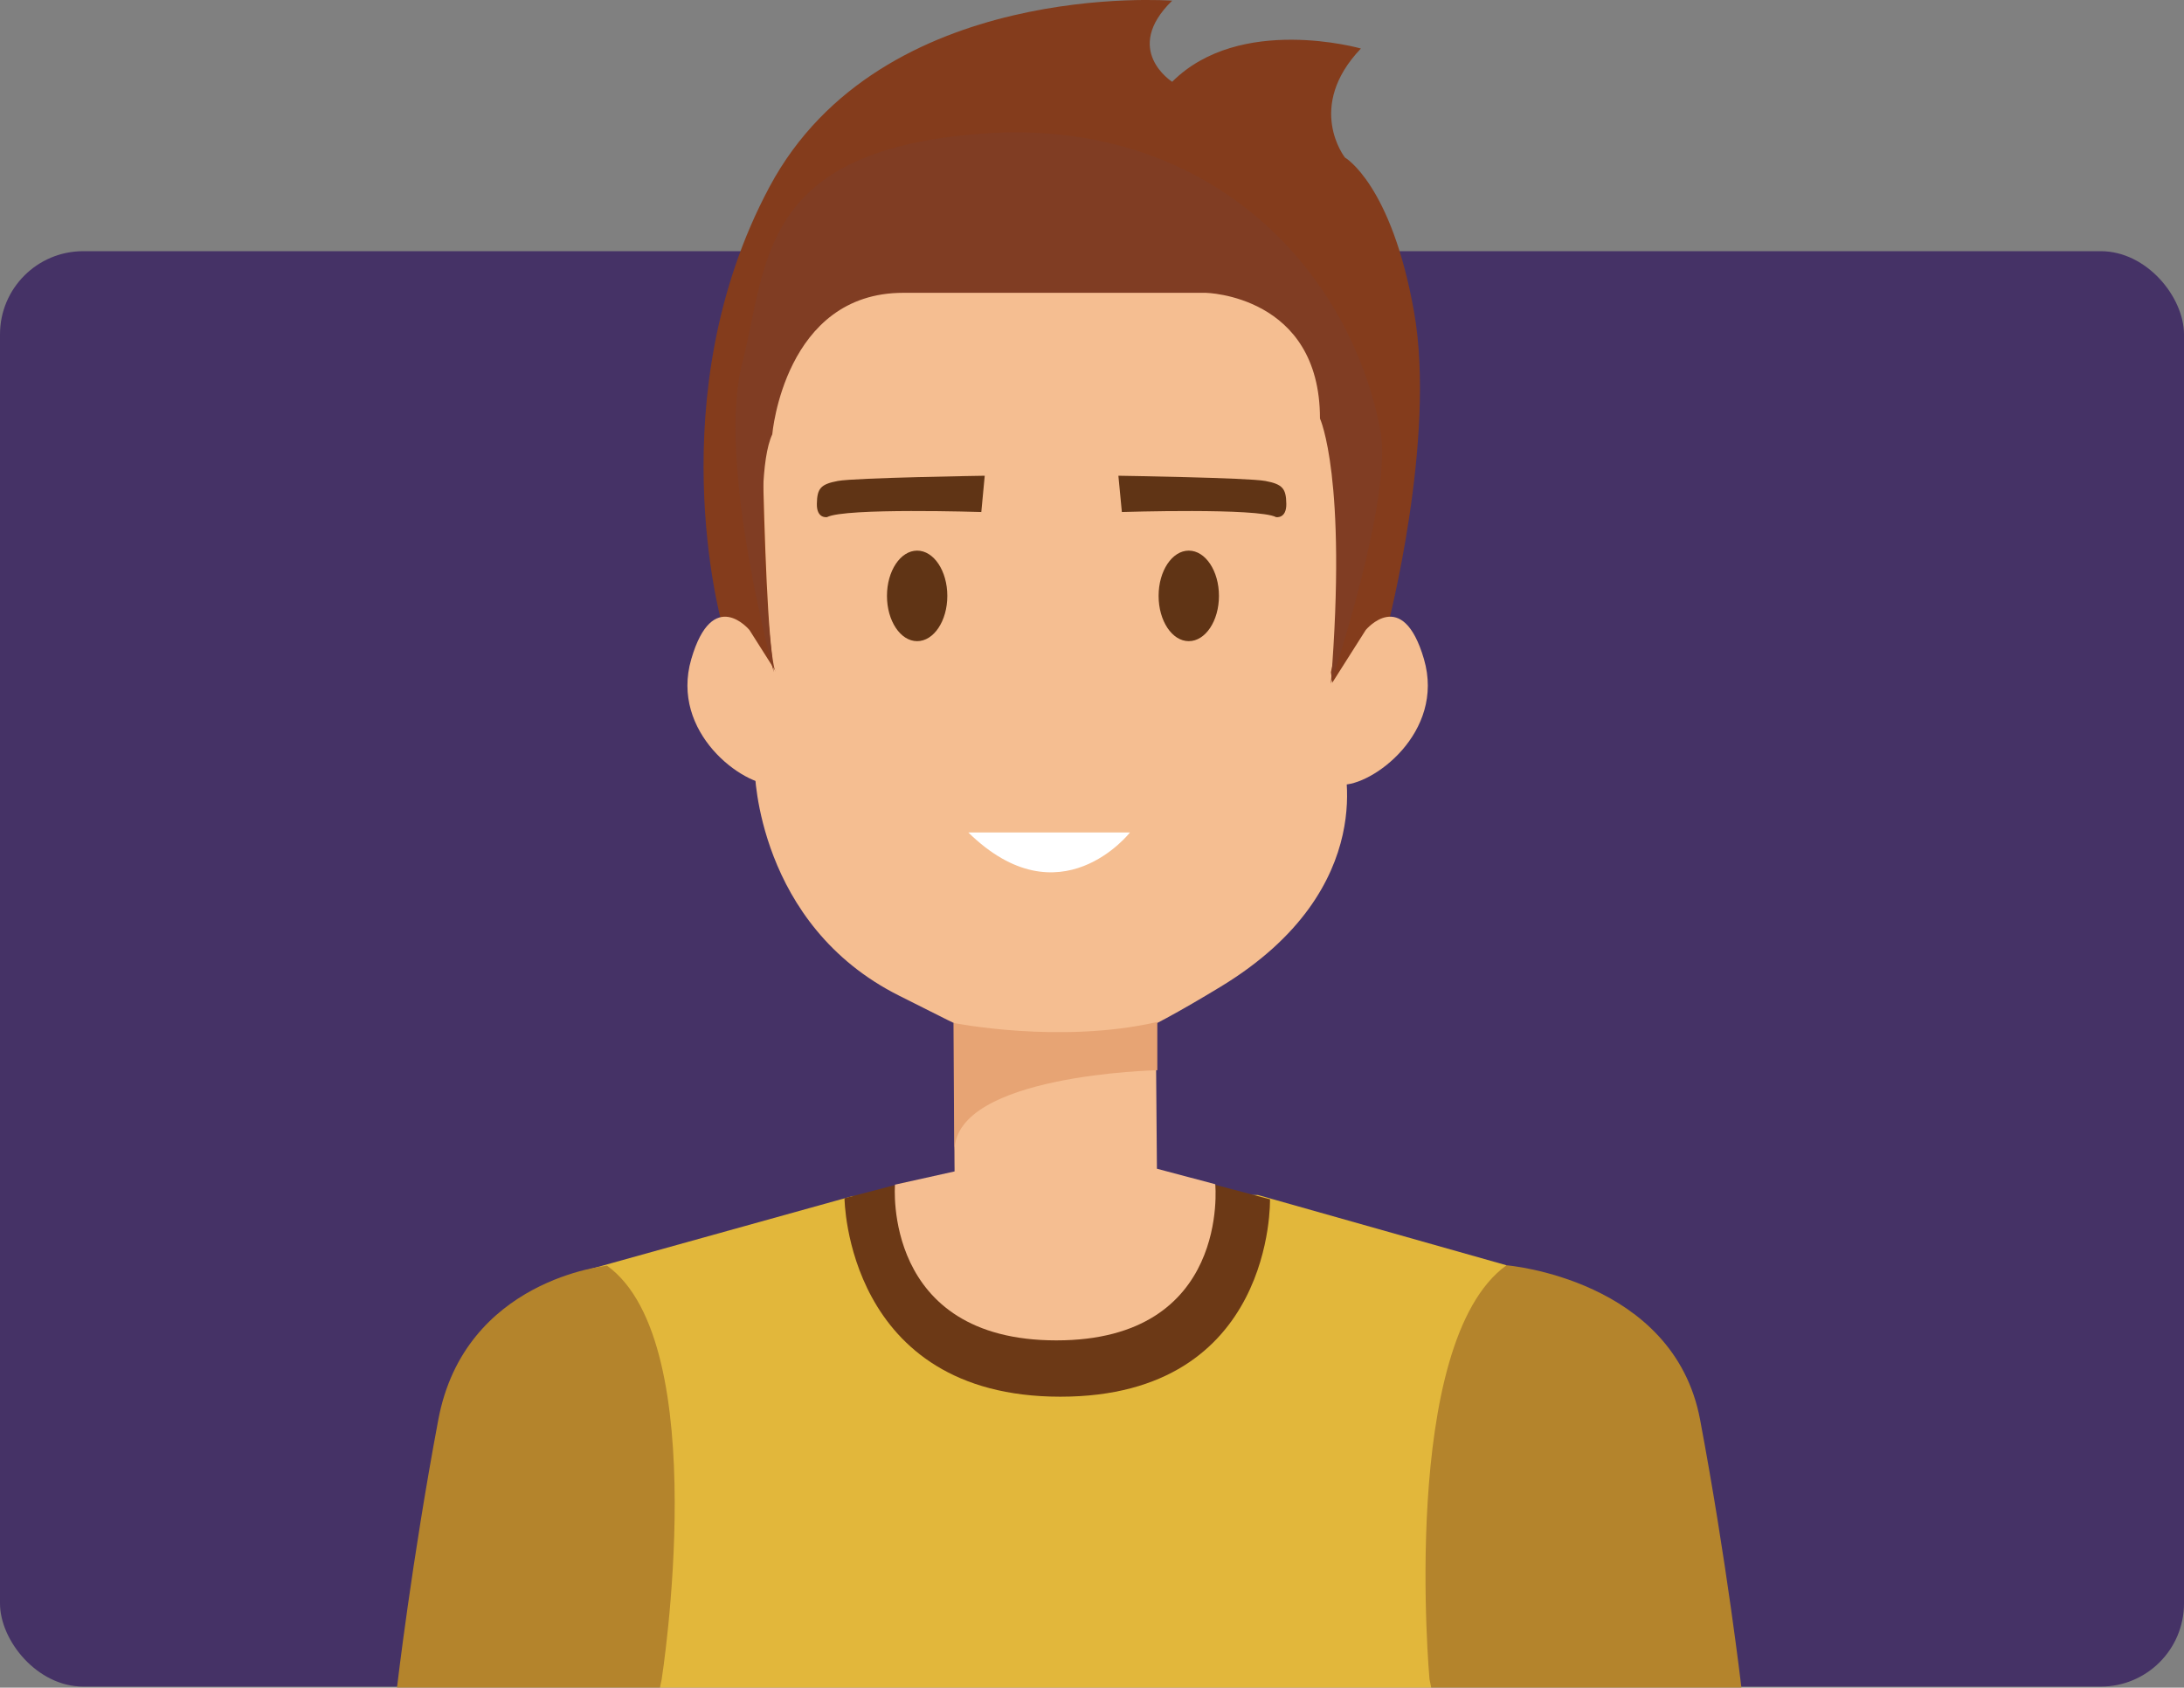 <svg xmlns="http://www.w3.org/2000/svg" viewBox="0 0 389.39 300.86"><rect x="0" y="0" width="389.39" height="300.86" fill="#808080" stroke="none"/><g id="Layer_3" data-name="Layer 3"><rect id="Rectangle_24-2" data-name="Rectangle 24-2" y="44.78" width="389.39" height="255.89" rx="14.83" style="fill:#453266"/><path d="M331.81,562.22s8.76-33.41,4.73-56.15-12.32-27.49-12.32-27.49-7.1-9,2.85-19.43c0,0-21.56-6.16-33.65,5.93,0,0-9-5.69,0-14.46,0,0-51.89-4-71.79,33.18s-8.53,77.71-8.53,77.71l8.29,10.66,106.15.72Z" transform="translate(-84.43 -450.5)" style="fill:#843c1c"/><path d="M219,587.92s.41,27.42,25.78,40.1,28.24,16,57.3-1.63,21.69-40.93,21.69-40.93l-2.05-15.14,6-26.34L319,508s-1.75-11-18-11.79-71.63-3.24-71.63-3.24-9.15,0-9.35,13c0,0,.4,61.43,2.85,64.68Z" transform="translate(-84.43 -450.5)" style="fill:#f5be91"/><path d="M320.83,574l7.1-11.19s6.55-7.92,10.38,5.19-9.29,22.66-14.75,22.39Z" transform="translate(-84.43 -450.5)" style="fill:#f5be91"/><path d="M225.15,574l-7.1-11.19s-6.55-7.92-10.37,5.19,9.28,22.66,14.74,22.39Z" transform="translate(-84.43 -450.5)" style="fill:#f5be91"/><polygon points="152.03 213.22 104.07 226.56 117.66 300.86 255.19 300.86 268.6 225.56 224.27 213.03 152.03 213.22" style="fill:#e2b73b"/><path d="M246,661.24l-11,2.87s.23,35.38,38.49,35.38,37.37-35.19,37.37-35.19l-11.55-3.06Z" transform="translate(-84.43 -450.5)" style="fill:#6c3916"/><path d="M254.62,629.2v30.13L244,661.69s-2.31,27.76,28.77,27.76,28.33-27.84,28.33-27.84l-10.4-2.76-.24-29.65Z" transform="translate(-84.43 -450.5)" style="fill:#f5be91"/><path d="M202.4,749.88s9.44-59.88-9.73-73.74c0,0-25.37,2.36-30.09,27.43s-7.37,47.78-7.37,47.78h46.88Z" transform="translate(-84.43 -450.5)" style="fill:#b4842c"/><path d="M339.3,749.88s-5.44-60,13.73-73.82c0,0,29.79,2.44,34.51,27.51s7.37,47.78,7.37,47.78h-55.3Z" transform="translate(-84.43 -450.5)" style="fill:#b4842c"/><path d="M254.43,632.86s19,3.81,36.34-.17v8.6s-36.15.73-36.15,14.36S254.43,631.73,254.43,632.86Z" transform="translate(-84.43 -450.5)" style="fill:#e7a474"/><ellipse cx="163.52" cy="106.23" rx="5.38" ry="8.07" style="fill:#603415"/><ellipse cx="211.95" cy="106.23" rx="5.38" ry="8.07" style="fill:#603415"/><path d="M283.83,535.31l.62,6.47s24.28-.78,27.5.91c0,0,1.86.32,1.82-2.37s-.63-3.5-3.75-4.08S283.83,535.31,283.83,535.31Z" transform="translate(-84.43 -450.5)" style="fill:#603415"/><path d="M260,535.31l-.61,6.47s-24.29-.78-27.51.91c0,0-1.86.32-1.81-2.37s.62-3.5,3.74-4.08S260,535.31,260,535.31Z" transform="translate(-84.43 -450.5)" style="fill:#603415"/><path d="M257.07,598.9H285.9S273.4,614.9,257.07,598.9Z" transform="translate(-84.43 -450.5)" style="fill:#fff"/><path d="M222.39,570.33s-4.29-33.81-.27-42.4c0,0,2.15-25.23,23.35-25.23h53.94s20.36.4,20.36,22.41c0,0,4.89,10.5,1.94,47.26,0,0,11.15-33.22,8.82-45.25-5.63-29.12-31-55.75-71-52.8s-38.22,23.29-42.79,41S222.39,570.33,222.39,570.33Z" transform="translate(-84.43 -450.5)" style="fill:#803d23"/></g></svg>